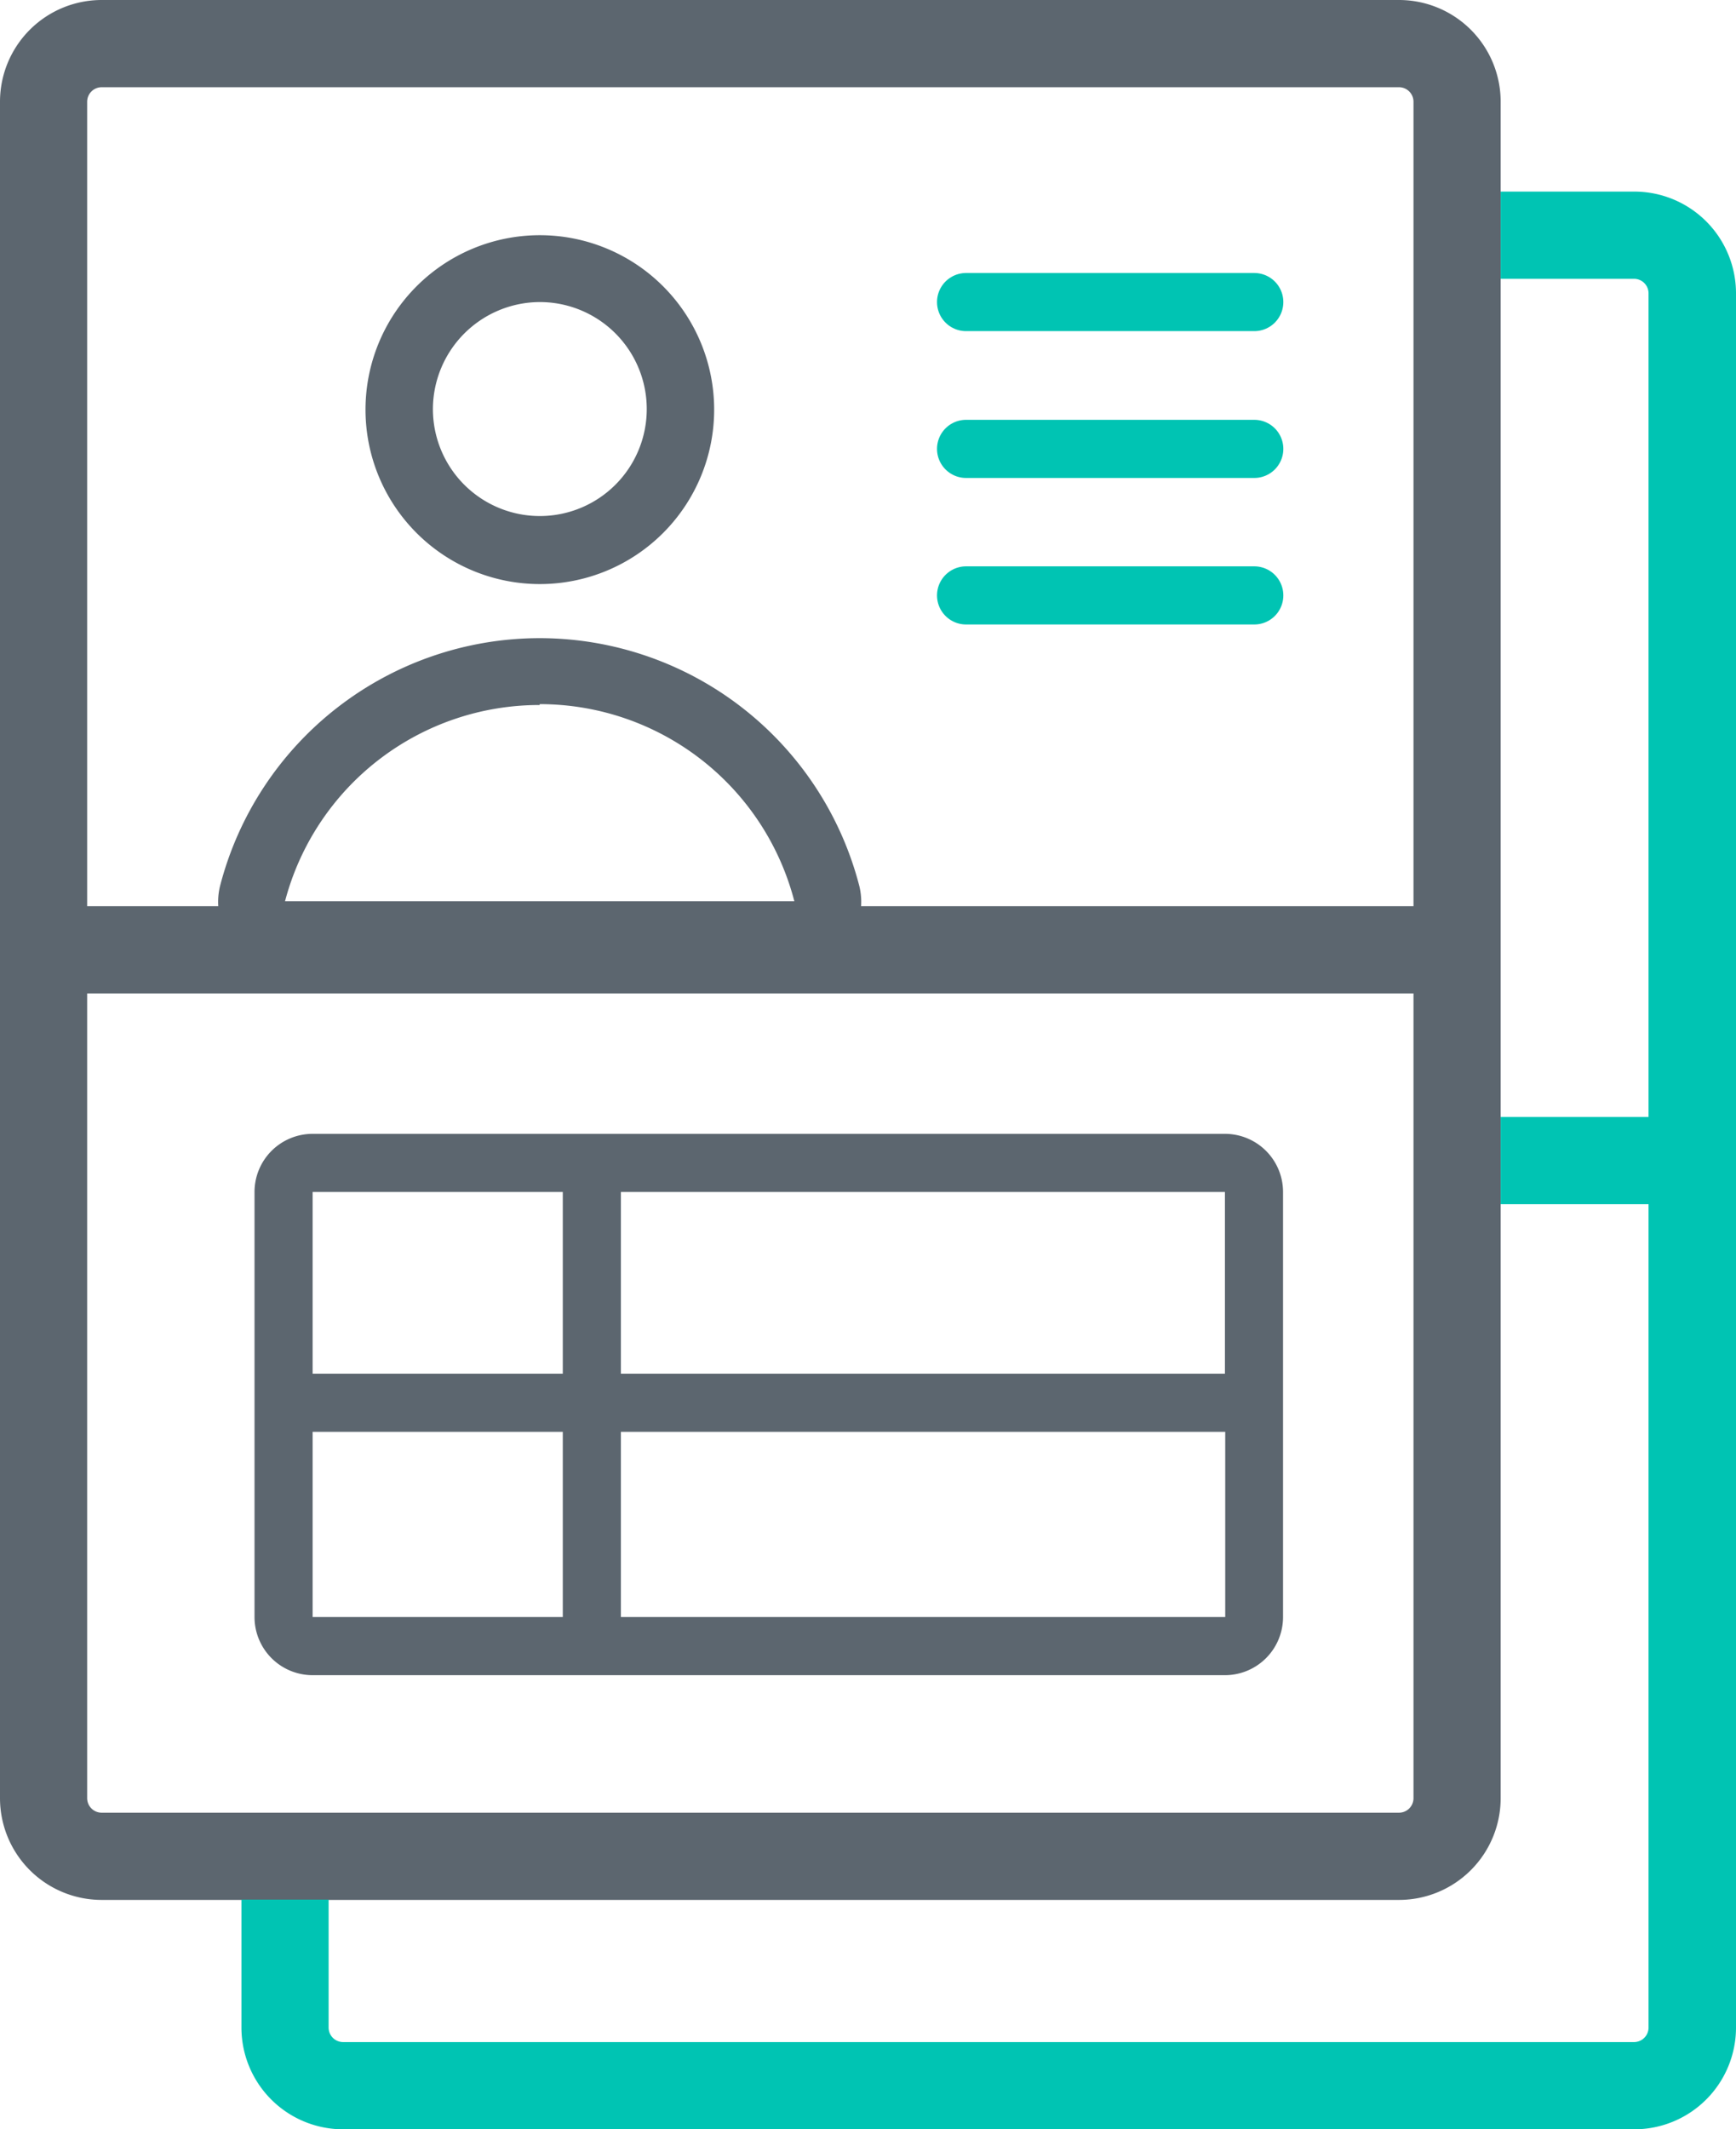 <svg xmlns="http://www.w3.org/2000/svg" viewBox="0 0 59.75 73.24"><defs><style>.cls-1{fill:#5c666f;}.cls-2{fill:none;stroke:#00c4b3;stroke-linecap:round;stroke-miterlimit:10;stroke-width:2px;}.cls-3{fill:#00c4b3;}</style></defs><title>persona-5</title><g id="Layer_2" data-name="Layer 2"><g id="Layer_1-2" data-name="Layer 1"><path class="cls-1" d="M18.58,10.39a3.68,3.68,0,1,1-3.68,3.68,3.69,3.69,0,0,1,3.68-3.68m0-2.3a6,6,0,1,0,6,6,6,6,0,0,0-6-6Z"/><path class="cls-1" d="M18.58,24.22A9.05,9.05,0,0,1,27.34,31H9.81a9.05,9.05,0,0,1,8.76-6.75m0-2.3a11.37,11.37,0,0,0-11,8.54,2.29,2.29,0,0,0,2.24,2.82H27.34a2.29,2.29,0,0,0,2.24-2.82,11.37,11.37,0,0,0-11-8.54Z"/><path class="cls-1" d="M48.15,0H3.5A3.5,3.5,0,0,0,0,3.5V61.85a3.5,3.5,0,0,0,3.5,3.5H48.15a3.5,3.5,0,0,0,3.5-3.5V3.5A3.5,3.5,0,0,0,48.15,0ZM3.5,3H48.15a.5.5,0,0,1,.5.5V31.17H3V3.5A.5.5,0,0,1,3.5,3ZM48.15,62.35H3.5a.5.5,0,0,1-.5-.5V34.17H48.65V61.85A.5.5,0,0,1,48.15,62.35Z"/><line class="cls-2" x1="33.25" y1="10.39" x2="43.17" y2="10.39"/><line class="cls-2" x1="33.25" y1="15.44" x2="43.17" y2="15.44"/><line class="cls-2" x1="33.25" y1="20.48" x2="43.17" y2="20.48"/><path class="cls-1" d="M42.16,39H10.76a2,2,0,0,0-2,2V55.62a2,2,0,0,0,2,2h31.4a2,2,0,0,0,2-2V41A2,2,0,0,0,42.16,39Zm0,8.25H21.37V41H42.16ZM19.37,41v6.25H10.76V41Zm-8.61,8.25h8.61v6.37H10.76Zm10.61,6.37V49.25H42.17v6.37Z"/><path class="cls-3" d="M56.25,6.59H51.65v3h4.59a.5.5,0,0,1,.5.5V38.42H51.65v3h5.09V69.74a.5.5,0,0,1-.5.5H11.81a.5.5,0,0,1-.5-.5v-4.4h-3v4.4a3.5,3.5,0,0,0,3.5,3.5H56.25a3.5,3.5,0,0,0,3.5-3.5V10.09A3.5,3.5,0,0,0,56.25,6.59Z"/></g></g></svg>